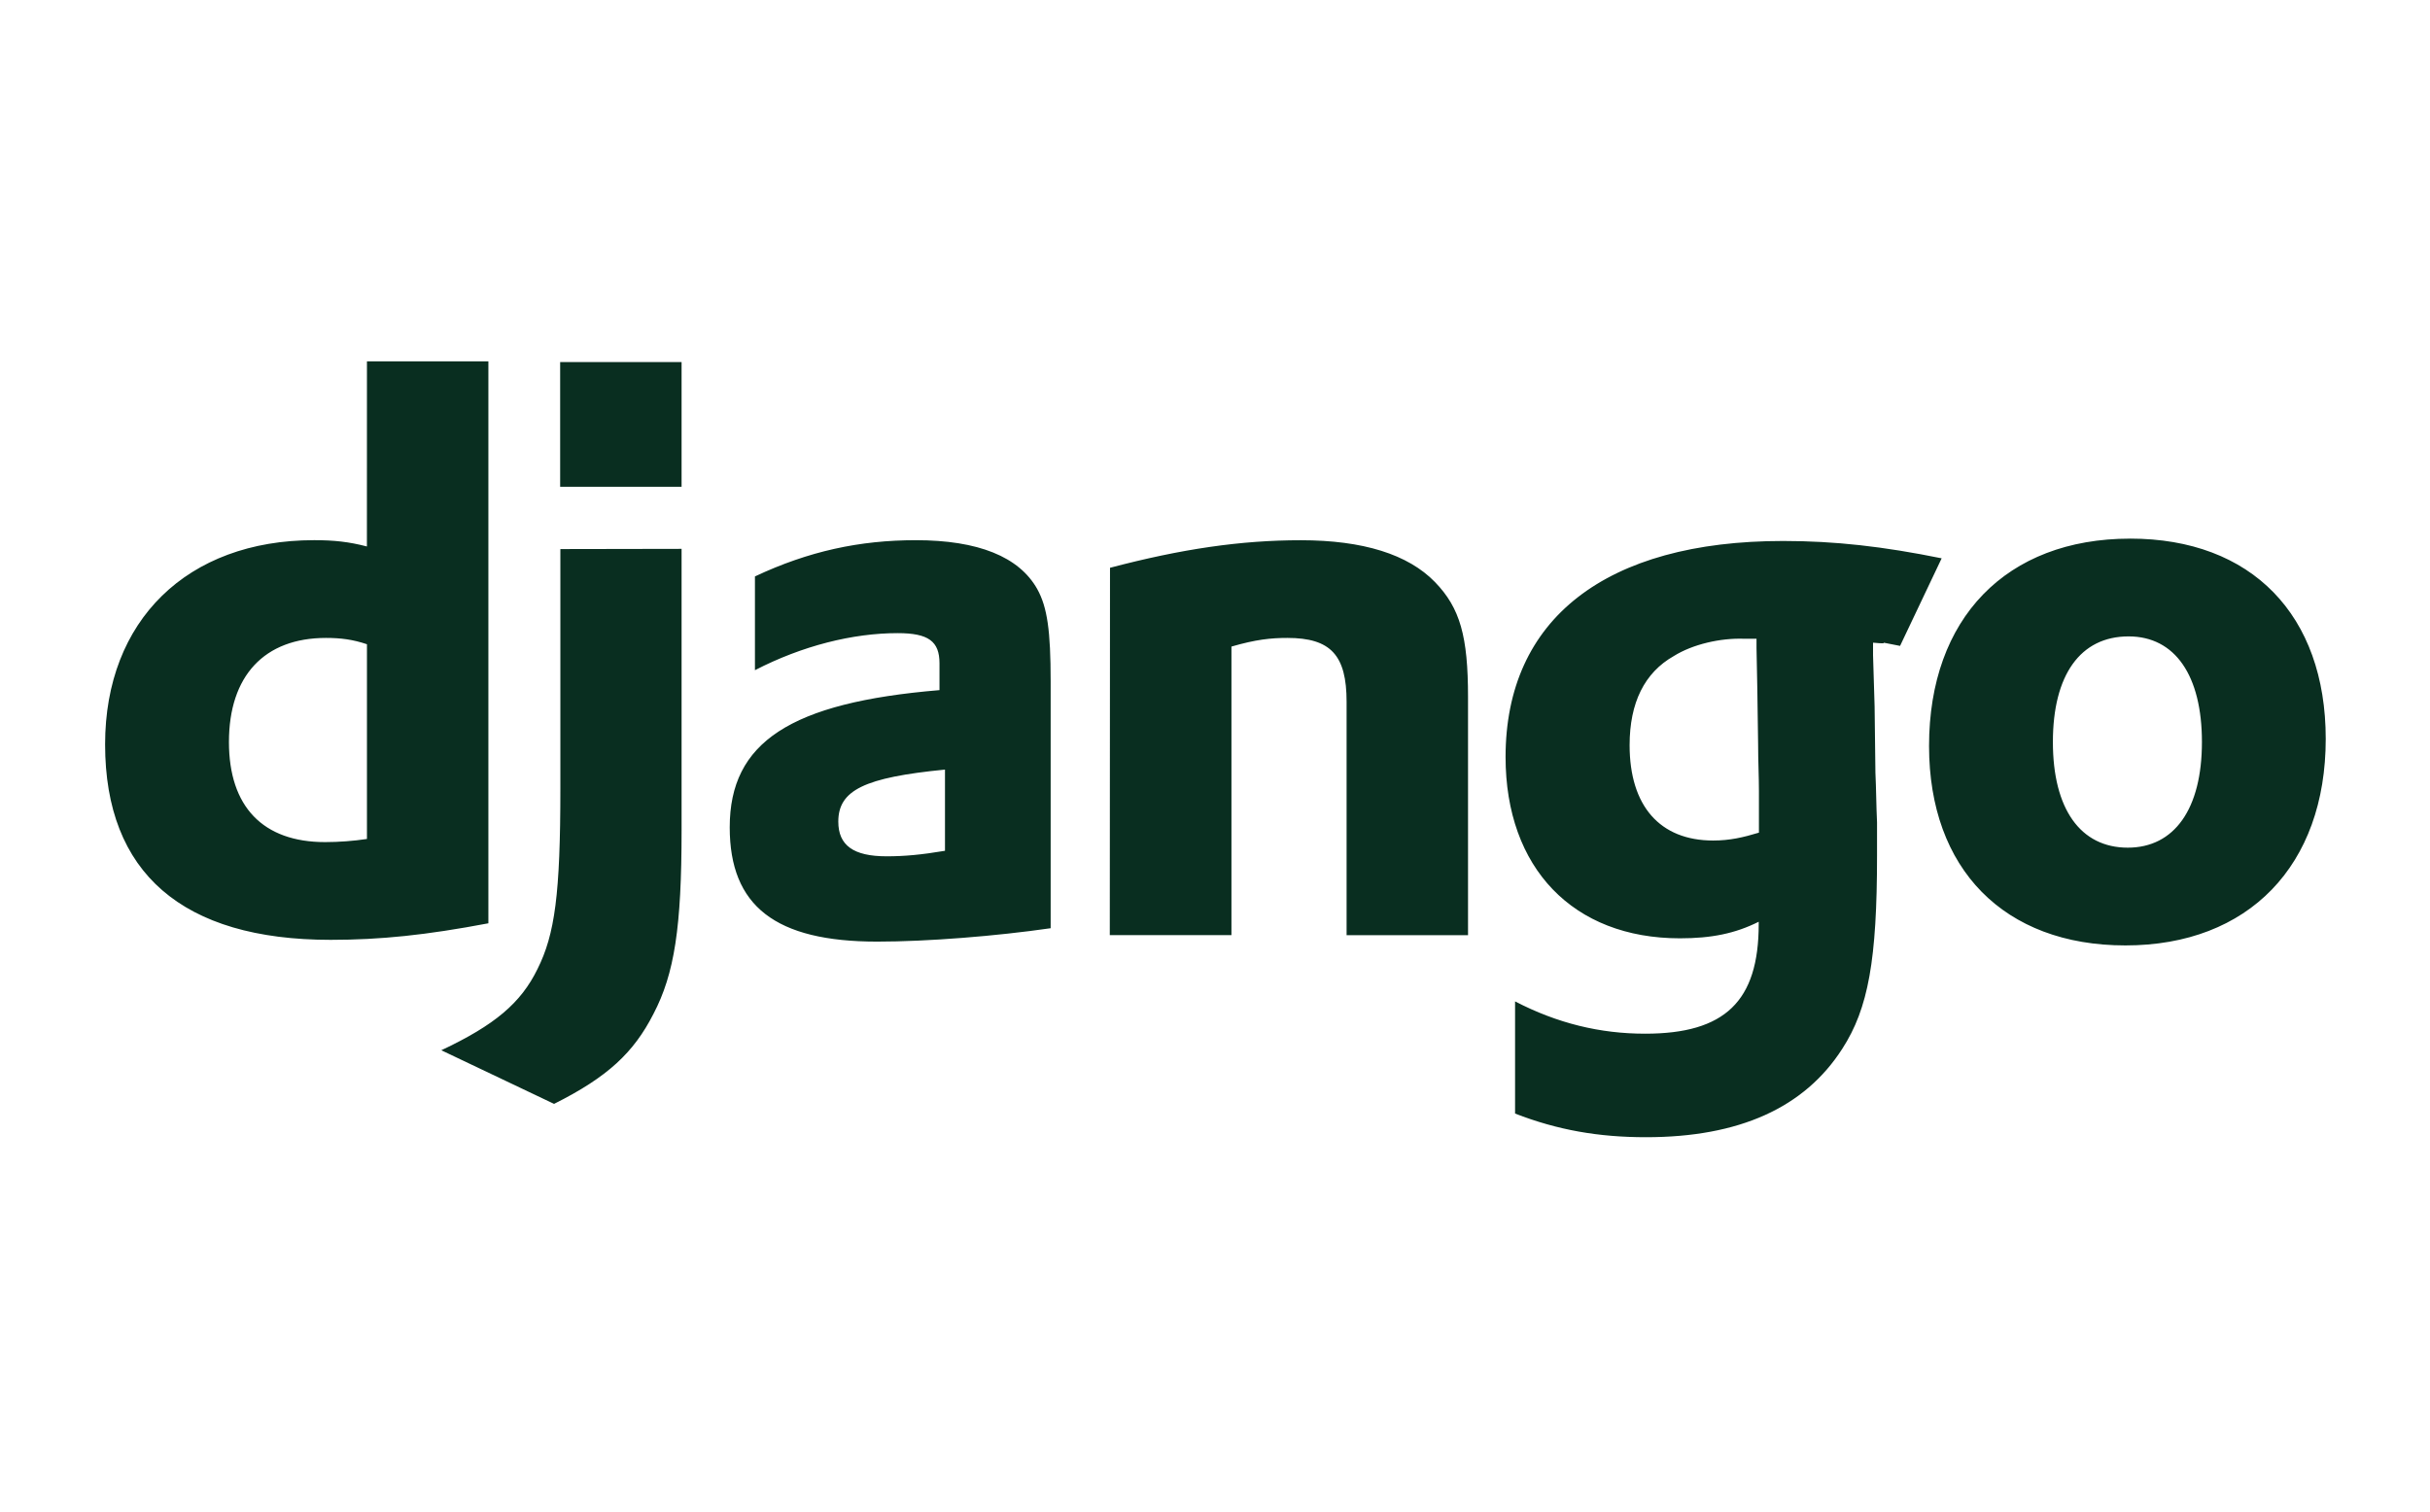 <svg width="90" height="56" viewBox="0 0 111 56" fill="none" xmlns="http://www.w3.org/2000/svg">
<path d="M16.762 9.977H22.309V35.654C19.463 36.194 17.374 36.41 15.104 36.41C8.331 36.41 4.801 33.349 4.801 27.477C4.801 21.821 8.547 18.148 14.347 18.148C15.248 18.148 15.931 18.22 16.76 18.436L16.762 9.977ZM16.762 22.903C16.113 22.686 15.573 22.615 14.889 22.615C12.079 22.615 10.458 24.343 10.458 27.37C10.458 30.323 12.007 31.944 14.852 31.944C15.491 31.943 16.13 31.895 16.762 31.801V22.903ZM31.134 18.545V31.404C31.134 35.836 30.81 37.959 29.847 39.798C28.946 41.563 27.758 42.68 25.309 43.905L20.158 41.455C22.608 40.302 23.795 39.294 24.552 37.744C25.345 36.159 25.597 34.322 25.597 29.495V18.555L31.134 18.545ZM25.587 10.009H31.134V15.709H25.587V10.009ZM34.484 19.805C36.934 18.652 39.265 18.149 41.834 18.149C44.679 18.149 46.553 18.905 47.381 20.383C47.84 21.21 47.993 22.292 47.993 24.598V35.879C45.507 36.239 42.373 36.491 40.068 36.491C35.422 36.491 33.333 34.87 33.333 31.267C33.333 27.377 36.106 25.568 42.915 25V23.775C42.915 22.767 42.409 22.396 41.005 22.396C38.952 22.396 36.648 22.972 34.485 24.089V19.803L34.484 19.805ZM43.166 28.631C39.491 28.991 38.293 29.569 38.293 31.008C38.293 32.089 38.978 32.593 40.5 32.593C41.327 32.593 42.084 32.522 43.166 32.341V28.631ZM50.704 19.41C53.982 18.546 56.684 18.151 59.421 18.151C62.267 18.151 64.321 18.799 65.546 20.06C66.699 21.249 67.058 22.545 67.058 25.319V36.197H61.511V25.533C61.511 23.407 60.79 22.615 58.808 22.615C58.051 22.615 57.367 22.686 56.251 23.01V36.193H50.694L50.704 19.41ZM69.206 39.222C71.151 40.23 73.096 40.698 75.149 40.698C78.787 40.698 80.336 39.222 80.336 35.691V35.583C79.256 36.123 78.175 36.34 76.734 36.34C71.862 36.34 68.773 33.134 68.773 28.055C68.773 21.75 73.348 18.185 81.452 18.185C83.829 18.185 86.028 18.436 88.693 18.977L86.793 22.979C85.316 22.691 86.674 22.94 85.559 22.832V23.408L85.63 25.749L85.667 28.775C85.704 29.532 85.704 30.288 85.741 31.044V32.557C85.741 37.312 85.345 39.544 84.156 41.383C82.427 44.086 79.437 45.428 75.186 45.428C73.025 45.428 71.152 45.103 69.207 44.347V39.232L69.206 39.222ZM80.238 22.652H79.661C78.581 22.615 77.321 22.904 76.456 23.444C75.122 24.201 74.439 25.57 74.439 27.515C74.439 30.288 75.817 31.872 78.257 31.872C79.014 31.872 79.636 31.728 80.346 31.512V29.603C80.346 28.954 80.309 28.224 80.309 27.477L80.272 24.92L80.236 23.083V22.651L80.238 22.652ZM97.304 18.077C102.851 18.077 106.237 21.57 106.237 27.227C106.237 33.019 102.707 36.665 97.087 36.665C91.54 36.665 88.117 33.172 88.117 27.552C88.117 21.716 91.647 18.078 97.303 18.078L97.304 18.077ZM97.195 32.198C99.321 32.198 100.582 30.433 100.582 27.371C100.582 24.338 99.358 22.545 97.232 22.545C95.026 22.545 93.774 24.31 93.774 27.371C93.774 30.433 95.035 32.198 97.195 32.198Z" fill="#092E20"/>
</svg>
